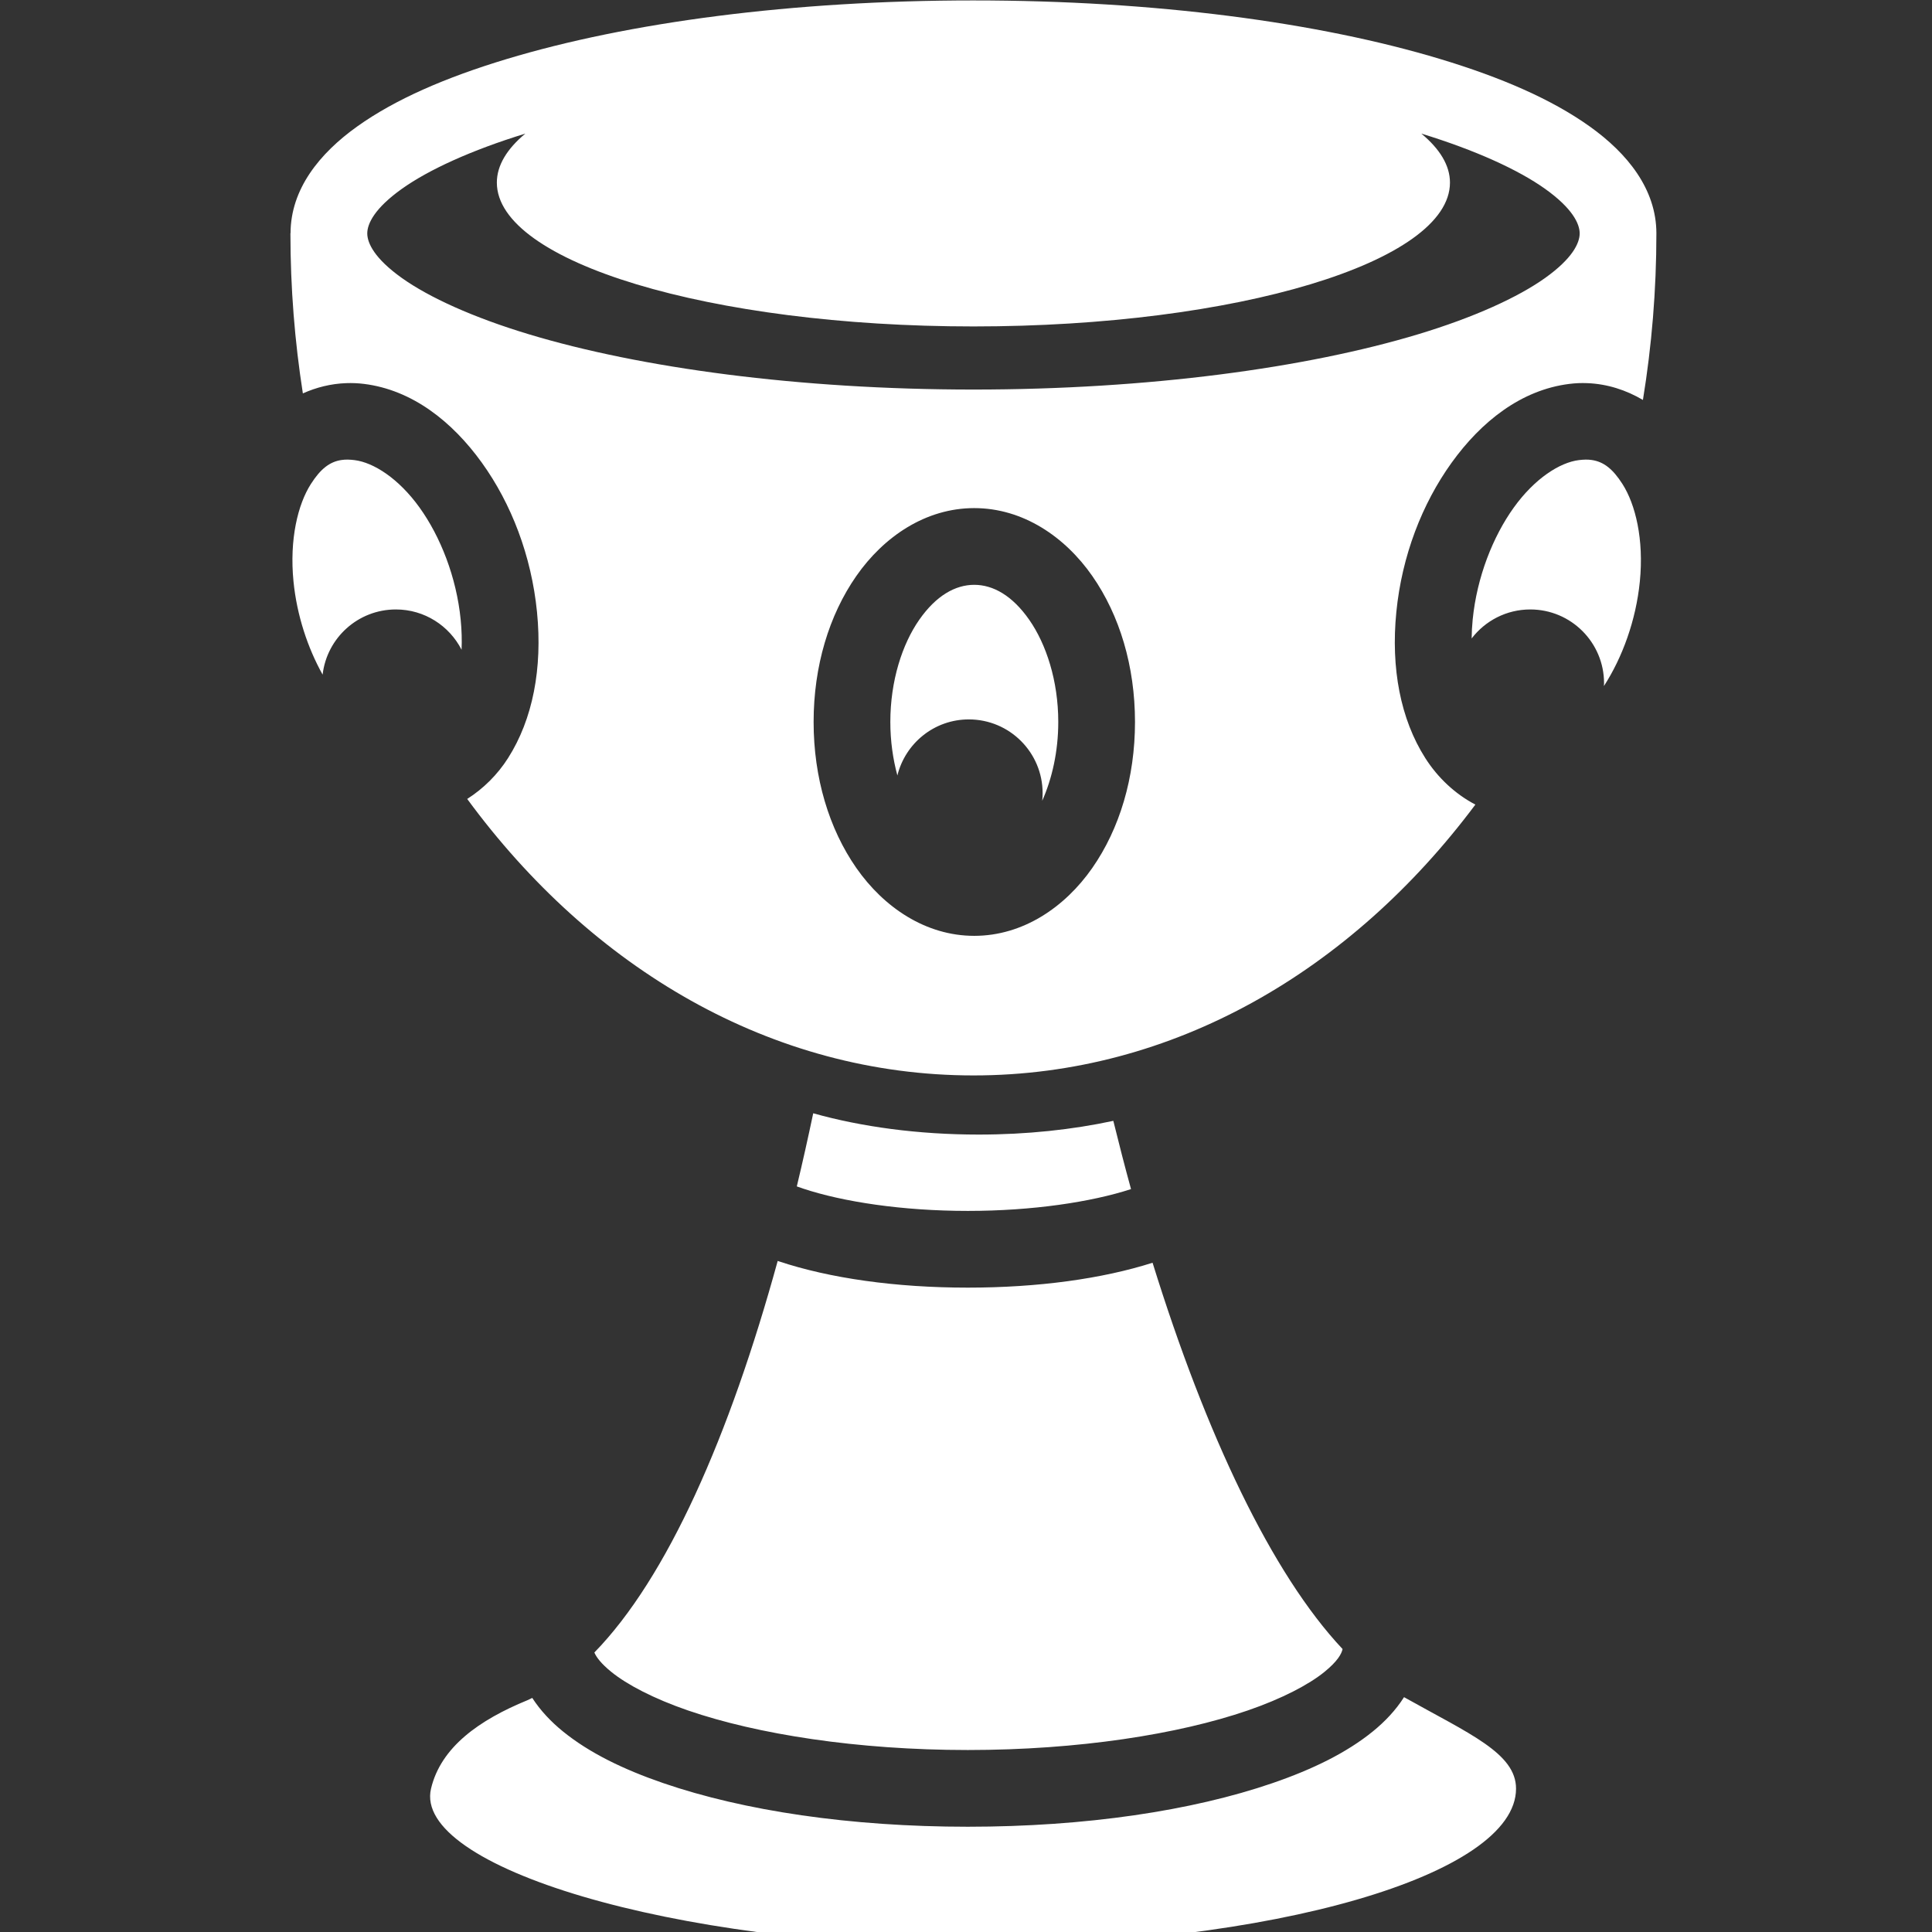 <?xml version="1.0" encoding="UTF-8" standalone="no"?>
<svg
   viewBox="0 0 16 16"
   version="1.1"
   id="svg8"
   sodipodi:docname="icon.svg"
   width="16"
   height="16"
   inkscape:version="1.2.2 (732a01da63, 2022-12-09)"
   xmlns:inkscape="http://www.inkscape.org/namespaces/inkscape"
   xmlns:sodipodi="http://sodipodi.sourceforge.net/DTD/sodipodi-0.dtd"
   xmlns="http://www.w3.org/2000/svg"
   xmlns:svg="http://www.w3.org/2000/svg">
  <rect x="0" y="0" width="16" height="16" fill="#333333" stroke="none"/>
  <defs
     id="defs12" />
  <sodipodi:namedview
     id="namedview10"
     pagecolor="#ffffff"
     bordercolor="#000000"
     borderopacity="0.25"
     inkscape:showpageshadow="2"
     inkscape:pageopacity="0.0"
     inkscape:pagecheckerboard="0"
     inkscape:deskcolor="#d1d1d1"
     showgrid="false"
     inkscape:zoom="18.318485"
     inkscape:cx="10.180973"
     inkscape:cy="16.049362"
     inkscape:window-width="1920"
     inkscape:window-height="1009"
     inkscape:window-x="1912"
     inkscape:window-y="-8"
     inkscape:window-maximized="1"
     inkscape:current-layer="svg8" />
  <path
     d="M 0,0 H 512 V 512 H 0 Z"
     fill="#010101"
     fill-opacity="0"
     id="path2" />
  <g
     class=""
     id="g6"
     transform="matrix(0.034,0,0,0.034,-0.844,-0.55)">
    <path
       d="m 261.938,16.28 c -44.12,0 -84.047,5.327 -113.72,14.282 -14.835,4.478 -27.12,9.802 -36.374,16.407 -9.238,6.59 -16.223,15.3 -16.25,26 l -0.03,0.03 c 0,13.315 1.05,26.348 3.03,39 3.29,-1.478 6.858,-2.368 10.562,-2.5 1.437,-0.05 2.874,0.004 4.344,0.188 11.763,1.47 21.494,9.193 28.688,19.187 7.193,9.994 12.08,22.69 13.437,36.375 1.357,13.686 -1.013,26.1 -7.063,35.594 -2.544,3.994 -5.964,7.404 -9.937,9.937 30.266,41.24 74.044,67.345 123.313,67.345 48.71,0 92.033,-25.536 122.25,-65.97 -4.95,-2.59 -9.168,-6.572 -12.188,-11.31 -6.05,-9.495 -8.42,-21.91 -7.063,-35.595 1.357,-13.686 6.276,-26.38 13.47,-36.375 7.193,-9.994 16.893,-17.718 28.656,-19.188 0.735,-0.09 1.464,-0.157 2.187,-0.187 0.723,-0.03 1.438,-0.026 2.156,0 4.872,0.174 9.506,1.677 13.594,4.094 2.143,-13.137 3.28,-26.702 3.28,-40.563 V 73 C 428.268,62.288 421.278,53.567 412.03,46.97 402.776,40.364 390.492,35.04 375.656,30.563 345.984,21.607 306.056,16.281 261.936,16.281 Z M 152.78,48.72 c -4.477,3.726 -6.936,7.742 -6.936,11.936 0,19.348 51.99,35.032 116.094,35.032 C 326.04,95.688 378,80 378,60.656 c 0,-4.2 -2.48,-8.206 -6.97,-11.937 13.2,4.046 23.653,8.826 30.158,13.468 6.634,4.734 8.406,8.483 8.406,10.843 0,2.36 -1.772,6.11 -8.406,10.845 -6.635,4.734 -17.36,9.62 -30.938,13.72 -27.155,8.194 -65.717,13.468 -108.313,13.468 -42.595,0 -81.157,-5.274 -108.312,-13.47 -13.577,-4.097 -24.303,-8.984 -30.938,-13.718 -6.634,-4.734 -8.406,-8.484 -8.406,-10.844 0,-2.36 1.773,-6.108 8.407,-10.843 6.495,-4.634 16.922,-9.425 30.094,-13.468 z m -43.25,79.405 c -0.522,-0.007 -1.012,0.024 -1.5,0.094 -2.917,0.418 -5.155,2.195 -7.5,5.874 -3.124,4.904 -5.242,13.385 -4.218,23.72 0.818,8.25 3.468,16.2 7.094,22.686 1.035,-8.94 8.625,-15.875 17.844,-15.875 6.984,0 13.026,3.994 16,9.813 0.1,-2.316 0.036,-4.772 -0.22,-7.344 -1.023,-10.334 -4.93,-20.226 -10.03,-27.313 -5.1,-7.086 -11.195,-10.953 -15.813,-11.53 -0.577,-0.072 -1.133,-0.118 -1.656,-0.125 z m 301.5,0 c -0.522,0.007 -1.078,0.053 -1.655,0.125 -4.618,0.577 -10.71,4.444 -15.813,11.53 -5.1,7.088 -9.006,16.98 -10.03,27.314 -0.158,1.58 -0.234,3.105 -0.25,4.594 3.29,-4.295 8.456,-7.063 14.28,-7.063 9.926,0 17.97,8.043 17.97,17.97 0,0.23 -0.023,0.457 -0.032,0.686 4.477,-6.908 7.81,-15.998 8.75,-25.468 1.024,-10.333 -1.094,-18.814 -4.22,-23.718 -2.342,-3.68 -4.58,-5.456 -7.5,-5.875 -0.485,-0.07 -0.976,-0.102 -1.5,-0.095 z m -148.905,11.813 c 11.85,0 22.082,6.965 28.75,16.53 6.668,9.566 10.406,21.998 10.406,35.563 0,13.566 -3.737,25.998 -10.405,35.564 -6.668,9.565 -16.9,16.53 -28.75,16.53 -11.85,0 -22.05,-6.965 -28.72,-16.53 C 226.74,218.028 223,205.597 223,192.03 c 0,-13.564 3.74,-25.996 10.406,-35.56 6.668,-9.567 16.868,-16.532 28.72,-16.532 z m 0,18.687 c -4.606,0 -9.29,2.624 -13.406,8.53 -4.12,5.908 -7.032,14.83 -7.032,24.876 0,4.65 0.64,9.052 1.718,13.032 1.935,-7.837 8.97,-13.656 17.406,-13.656 9.926,0 17.97,8.043 17.97,17.97 0,0.62 -0.033,1.24 -0.094,1.843 2.38,-5.356 3.906,-11.975 3.906,-19.19 0,-10.044 -2.945,-18.967 -7.063,-24.874 -4.116,-5.907 -8.8,-8.53 -13.405,-8.53 z m -39.22,128.72 c -1.274,6.034 -2.6,11.995 -4,17.81 0.5,0.183 1.005,0.357 1.532,0.533 9.685,3.217 24.14,5.437 40.125,5.437 15.77,0 30.07,-2.166 39.75,-5.313 -1.495,-5.43 -2.922,-10.995 -4.312,-16.625 -9.97,2.145 -21.07,3.344 -32.78,3.344 -14.76,0 -28.546,-1.884 -40.314,-5.186 z m -8.655,35.967 c -11.726,42.656 -26.91,77.18 -44.656,95.375 0.498,1.15 1.65,2.71 4.125,4.72 3.802,3.088 10.298,6.512 18.718,9.406 16.838,5.787 41.21,9.625 68.125,9.625 26.913,0 51.317,-3.838 68.156,-9.625 8.418,-2.894 14.914,-6.318 18.717,-9.407 3.163,-2.568 4.162,-4.385 4.407,-5.562 -17.226,-18.314 -33.287,-52.22 -46.28,-94.094 -12.233,3.898 -27.832,6.063 -45.002,6.063 -17.664,0 -33.65,-2.294 -46.03,-6.407 -0.096,-0.03 -0.187,-0.062 -0.282,-0.094 z m 152.563,106.25 c -2,3.152 -4.644,5.948 -7.594,8.344 -6.39,5.19 -14.64,9.226 -24.44,12.594 -19.6,6.737 -45.566,10.625 -74.217,10.625 -28.652,0 -54.588,-3.888 -74.188,-10.625 -9.8,-3.368 -18.05,-7.405 -24.438,-12.594 -2.89,-2.348 -5.484,-5.082 -7.468,-8.156 -0.4,0.18 -0.788,0.398 -1.19,0.563 -11.745,4.817 -21.073,11.418 -23.468,21.53 -4.48,18.93 58.848,38.31 131.875,38.313 73.028,0.002 132.407,-17.273 132.407,-38.312 0,-8.636 -11.4,-13.37 -27.28,-22.28 z"
       fill="#ffffff"
       fill-opacity="1"
       id="path4" />
  </g>
</svg>
